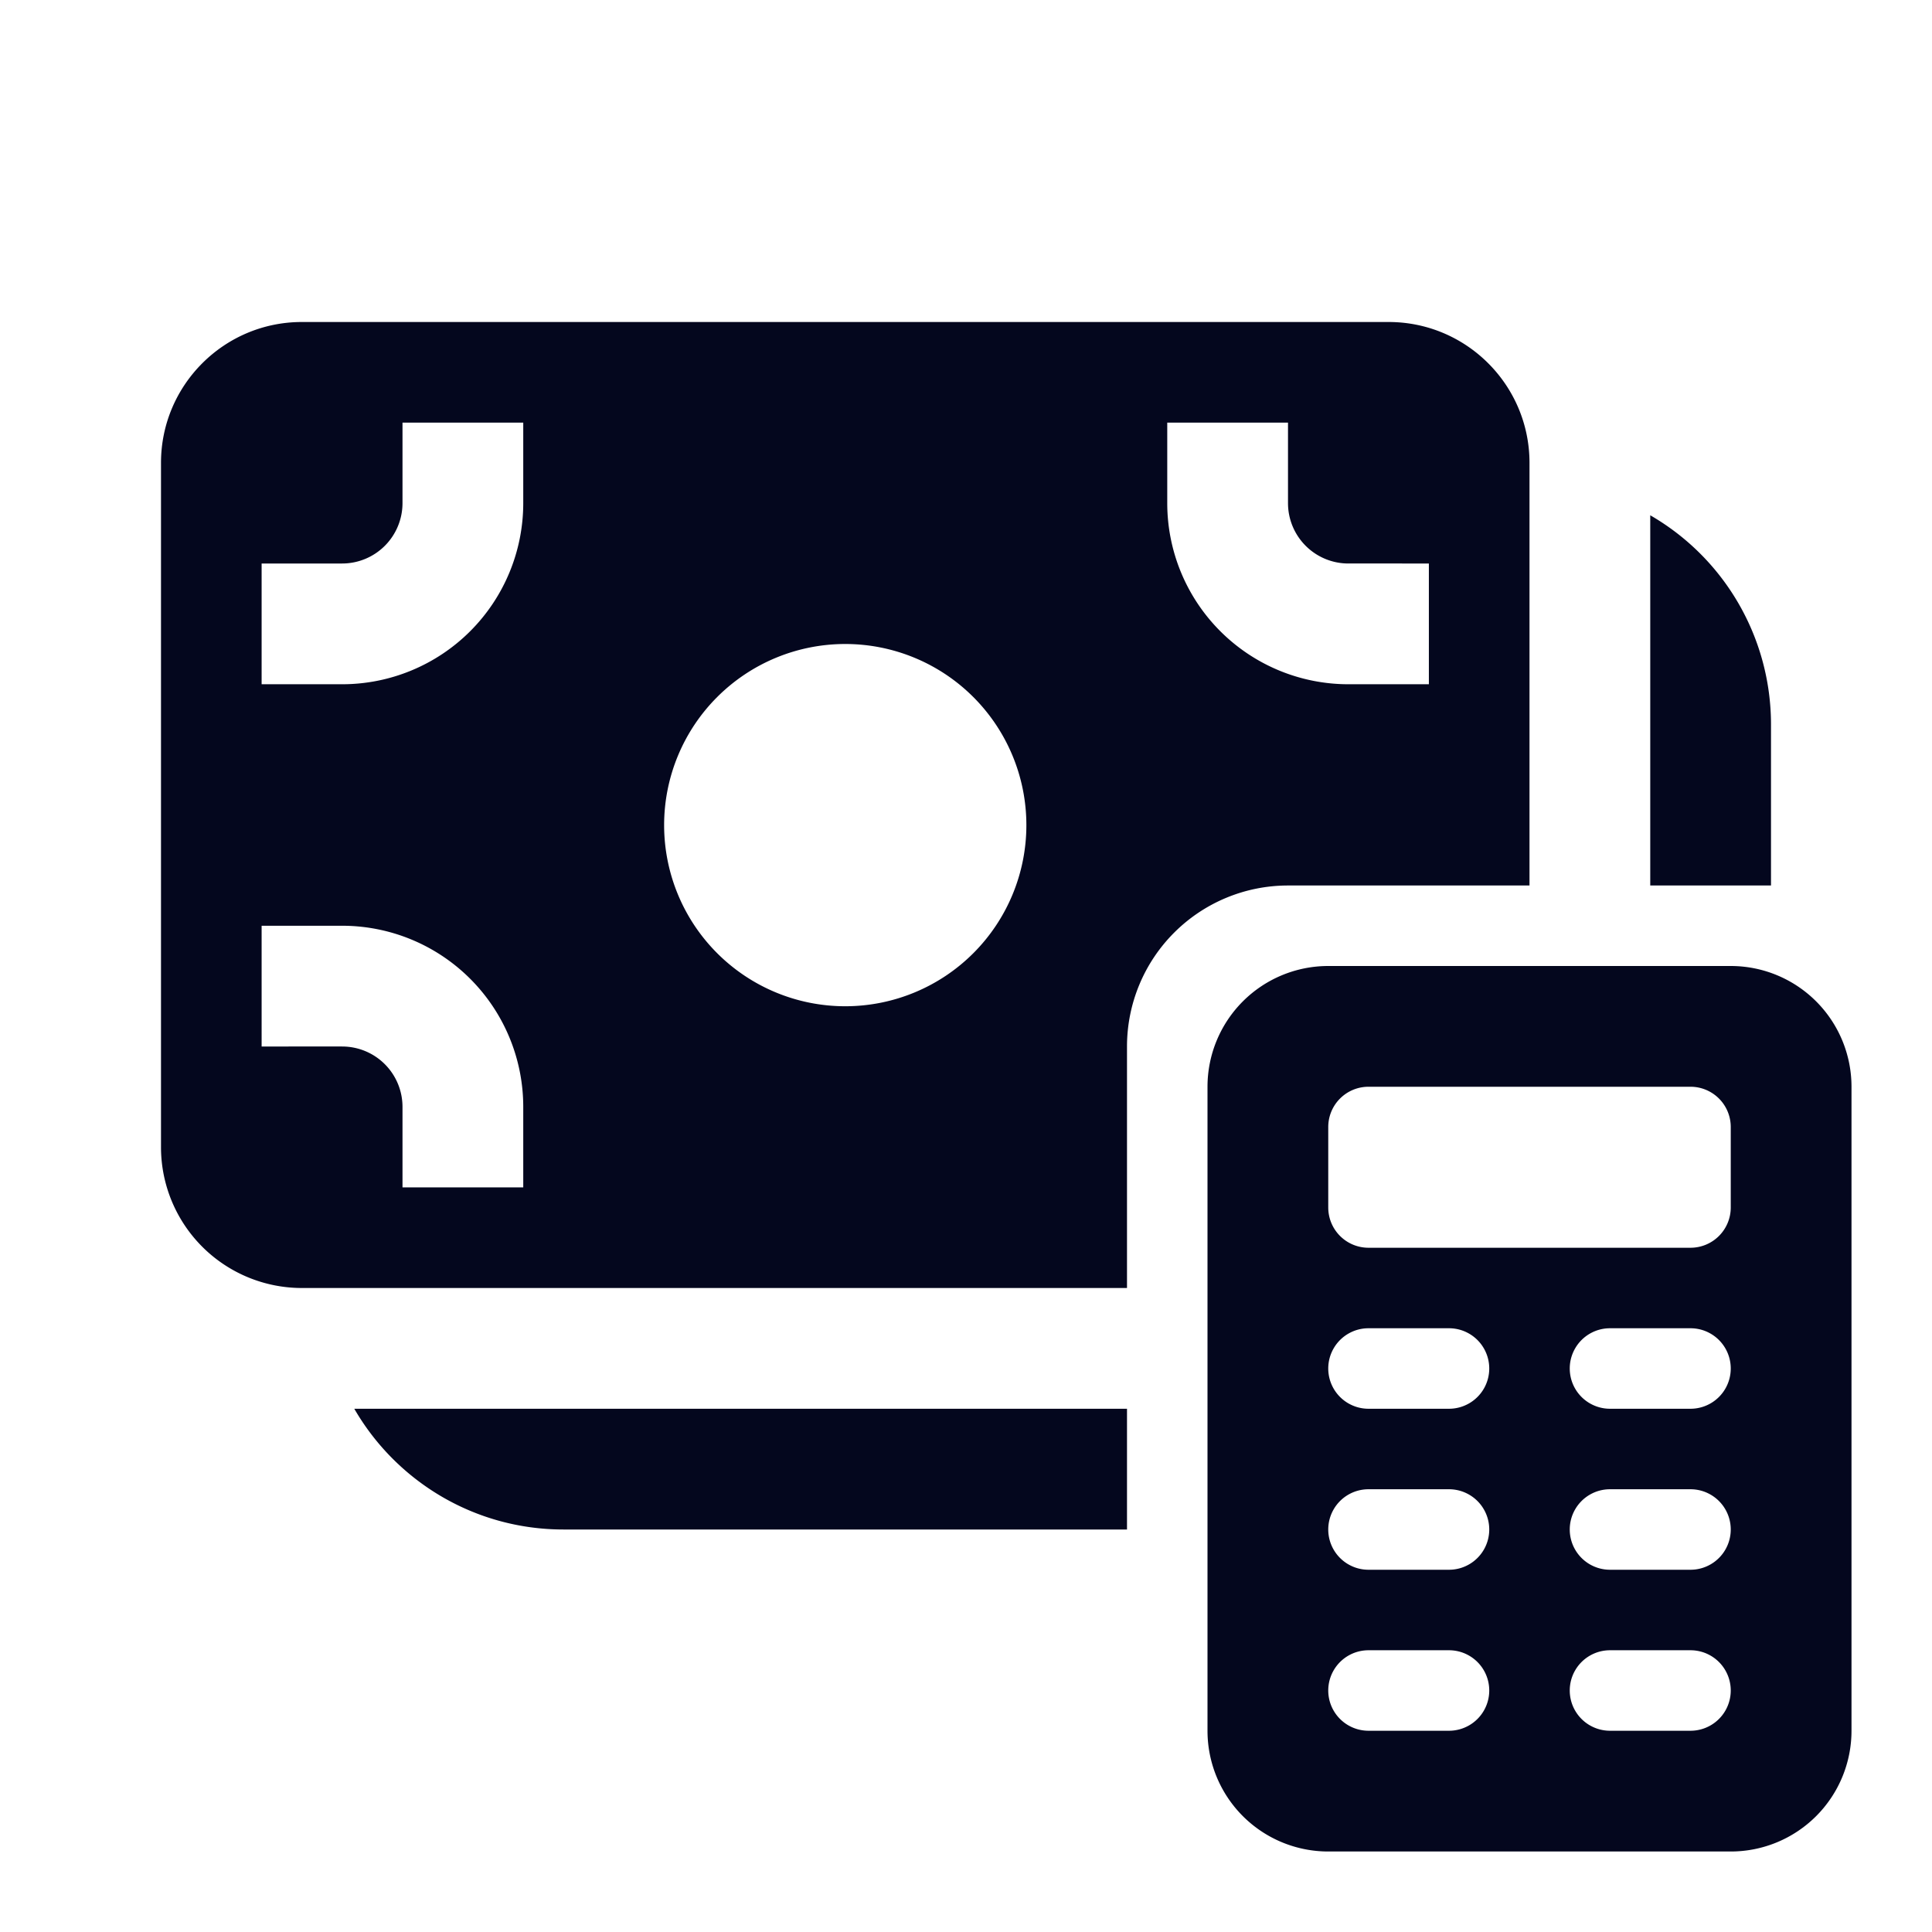 <svg xmlns="http://www.w3.org/2000/svg" width="24" height="24" fill="none"><path fill="#04071E" d="M2 5.75C2 4.784 2.784 4 3.75 4h13.5c.966 0 1.75.784 1.75 1.75V11h-3a2 2 0 0 0-2 2v3H3.75A1.75 1.75 0 0 1 2 14.25zm3 .5a.75.75 0 0 1-.75.75h-1v1.5h1A2.25 2.25 0 0 0 6.5 6.25v-1H5zm5.5 6.25a2.25 2.25 0 1 0 0-4.5 2.25 2.25 0 0 0 0 4.5m-6.25.5a.75.75 0 0 1 .75.75v1h1.5v-1a2.25 2.25 0 0 0-2.25-2.25h-1V13zm12.5-6a.75.75 0 0 1-.75-.75v-1h-1.5v1a2.25 2.25 0 0 0 2.25 2.25h1V7zM4.401 17.5H14V19H7c-1.11 0-2.08-.603-2.599-1.5M22 9v2h-1.5V6.401A3 3 0 0 1 22 9m-5.5 3a1.5 1.5 0 0 0-1.5 1.5v8a1.5 1.5 0 0 0 1.5 1.5h5a1.5 1.5 0 0 0 1.5-1.5v-8a1.5 1.5 0 0 0-1.5-1.5zm.5 4.5h1a.5.5 0 0 1 0 1h-1a.5.5 0 0 1 0-1m3 0h1a.5.5 0 0 1 0 1h-1a.5.5 0 0 1 0-1m-3 2h1a.5.5 0 0 1 0 1h-1a.5.5 0 0 1 0-1m3 0h1a.5.5 0 0 1 0 1h-1a.5.5 0 0 1 0-1m-3 2h1a.5.5 0 0 1 0 1h-1a.5.5 0 0 1 0-1m3 0h1a.5.5 0 0 1 0 1h-1a.5.5 0 0 1 0-1M16.5 14a.5.5 0 0 1 .5-.5h4a.5.5 0 0 1 .5.5v1a.5.5 0 0 1-.5.5h-4a.5.5 0 0 1-.5-.5z"/></svg>
